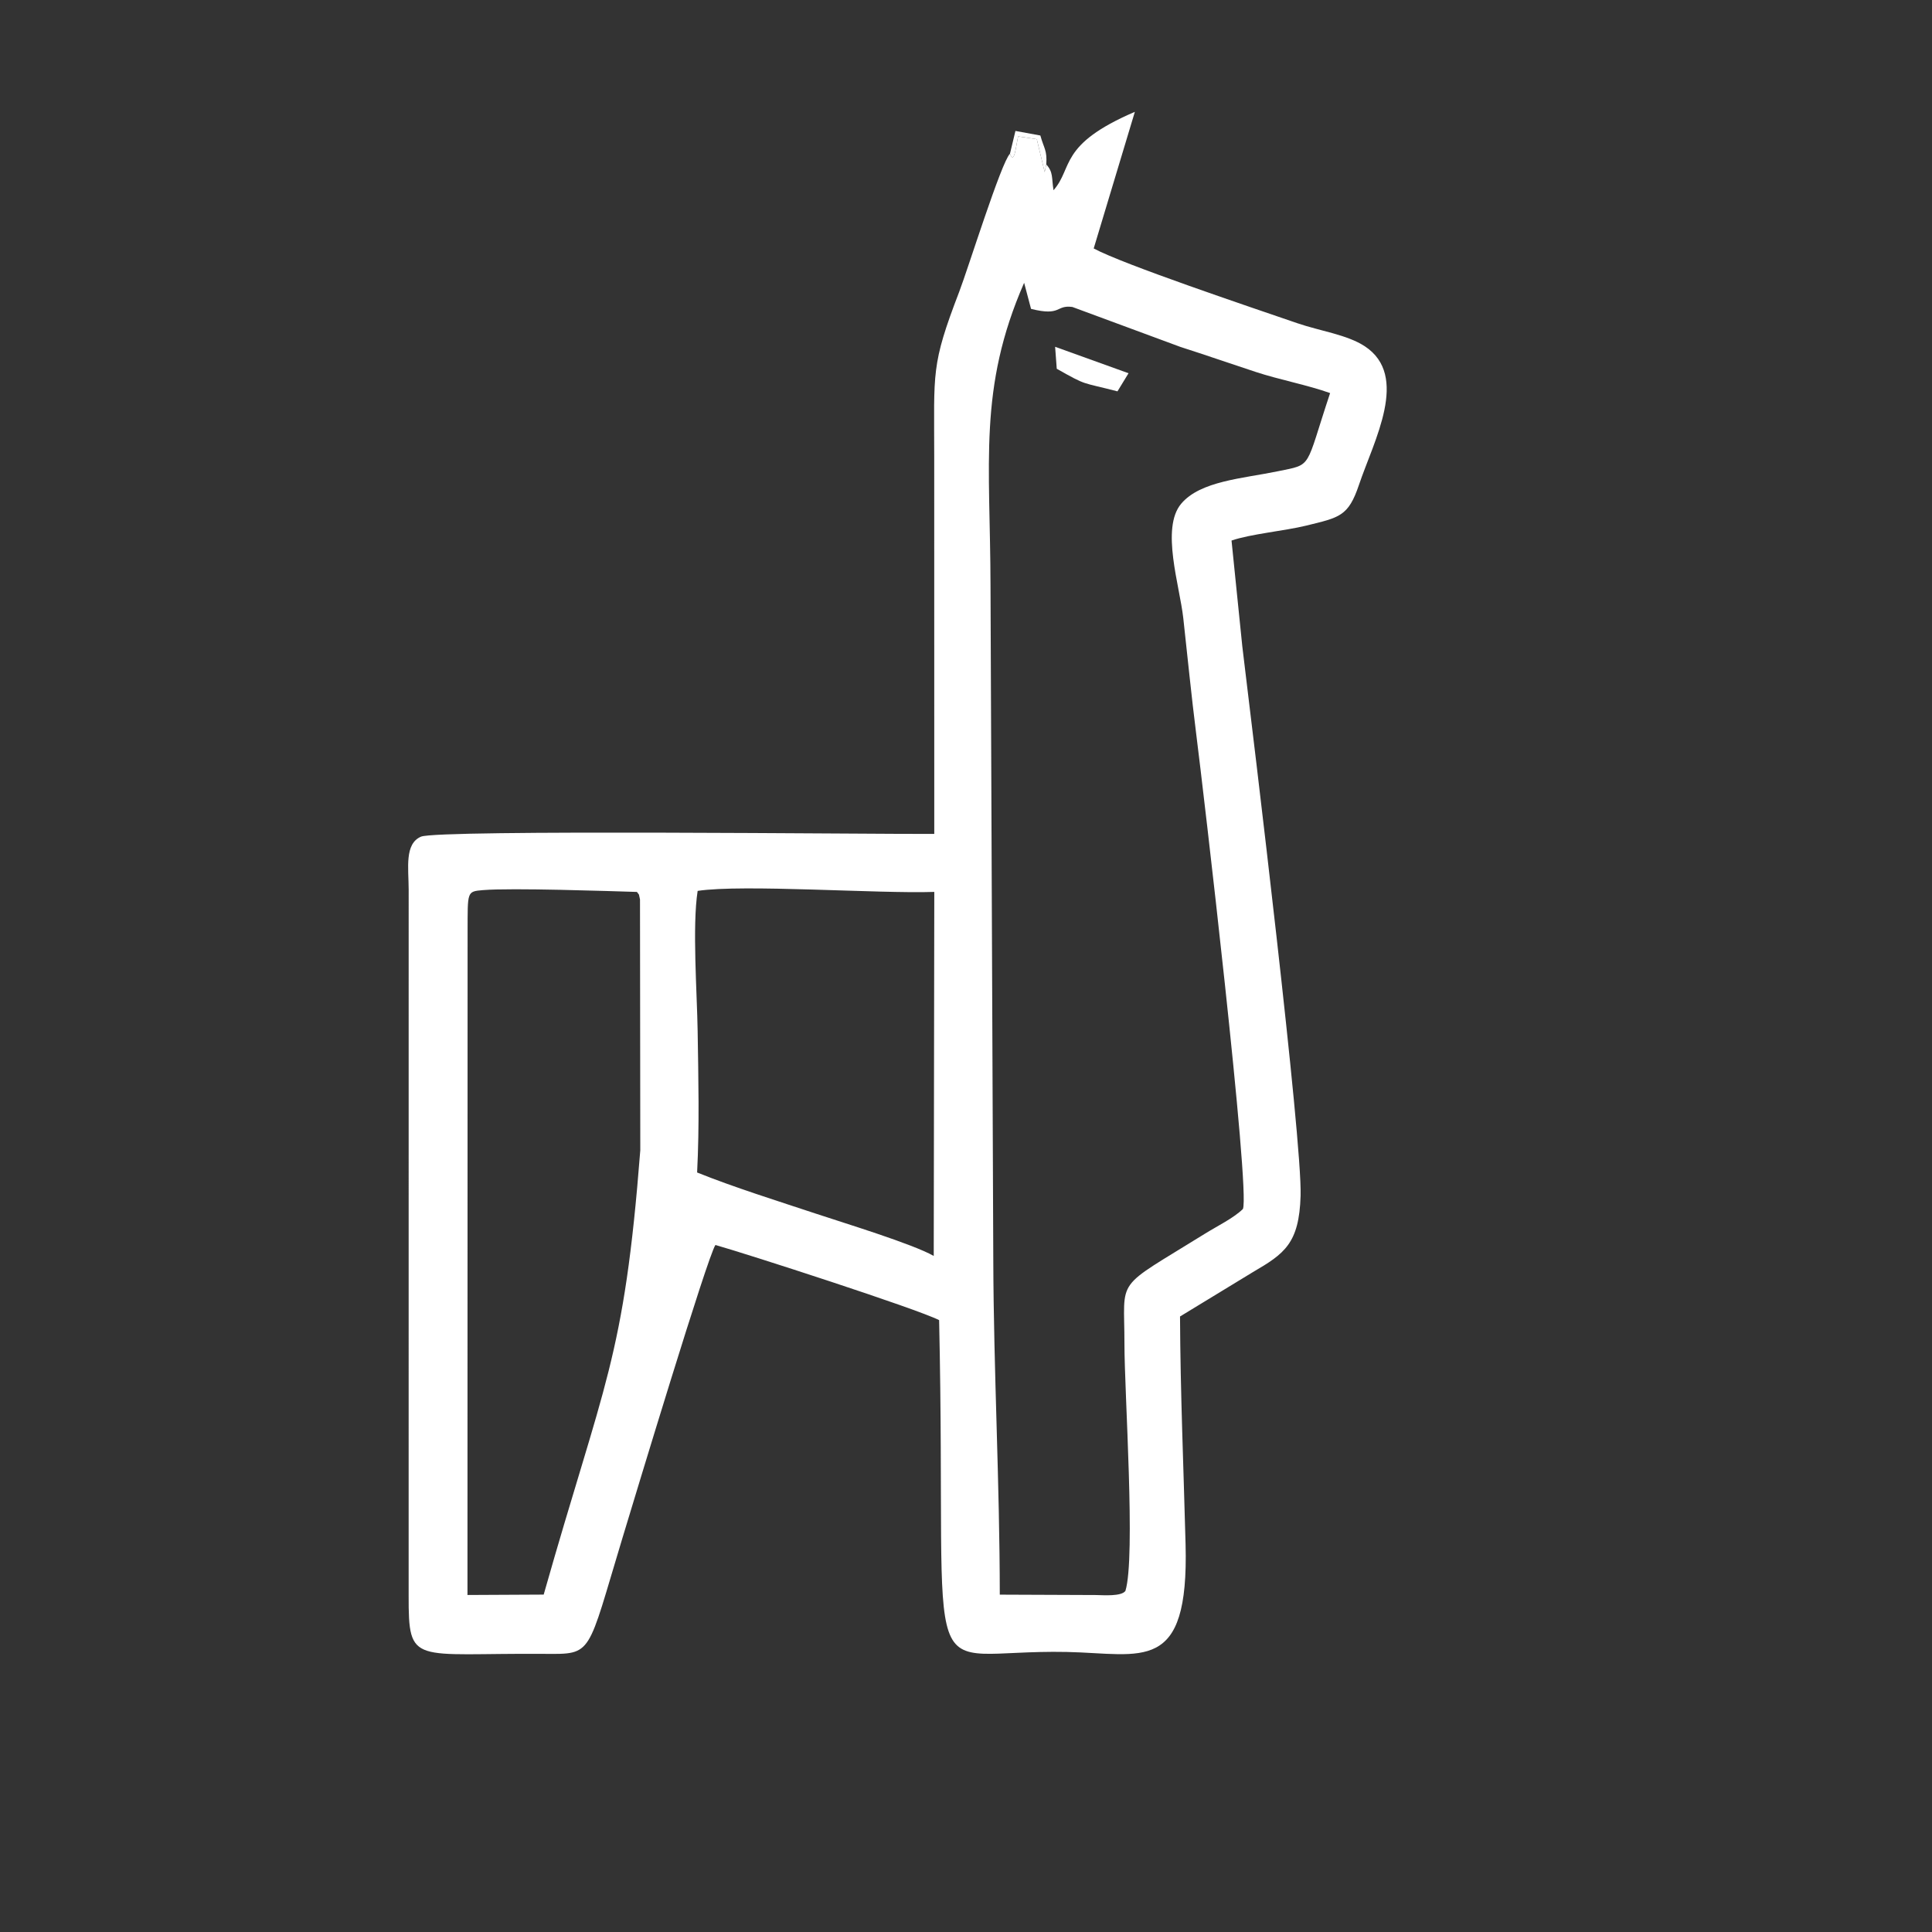<?xml version="1.0" encoding="UTF-8"?>
<!DOCTYPE svg PUBLIC "-//W3C//DTD SVG 1.1//EN" "http://www.w3.org/Graphics/SVG/1.1/DTD/svg11.dtd">
<!-- Creator: CorelDRAW 2019 (64-Bit) -->
<svg xmlns="http://www.w3.org/2000/svg" xml:space="preserve" width="800px" height="800px" version="1.1" style="shape-rendering:geometricPrecision; text-rendering:geometricPrecision; image-rendering:optimizeQuality; fill-rule:evenodd; clip-rule:evenodd"
viewBox="0 0 800 800"
 xmlns:xlink="http://www.w3.org/1999/xlink">
 <rect x="0" y="0" width="800" height="800" fill="#333333" stroke="none"/>
 <defs>
  <style type="text/css">
   <![CDATA[
    .fil1 {fill:#fff}
    .fil0 {fill:#fff}
   ]]>
  </style>
 </defs>
 <g id="Capa_x0020_1">
  <path class="fil0" d="M193.62 385.59c0.05,-16.45 -0.37,-16.44 6.33,-17.01 11.81,-1 52.54,0.42 63.79,0.75 1.23,1.79 0.56,0.09 1.27,3.11l0.12 103.86c-6.75,86.93 -14.94,95.64 -40,183.99l-31.56 0.16 0.05 -274.86zm95.04 99.91c0.99,-19.42 0.52,-38.92 0.22,-58.51 -0.24,-15.66 -2.28,-43.55 0,-58.09 18.73,-2.85 74.77,1.21 97.99,0.42l-0.23 150.74c-8.6,-4.93 -36.97,-13.58 -48.61,-17.45 -15.74,-5.22 -34.44,-11.08 -49.37,-17.11zm125.33 174.81c-0.03,-46.31 -2.55,-92.61 -2.69,-138.54l-1.15 -279.04c-0.09,-51.21 -5.19,-81.9 13.92,-125.63l2.86 10.8c12.67,3.18 10.11,-1.72 17.12,-0.79l44.79 16.56c10.15,3.25 20.34,6.79 31.06,10.32 9.82,3.24 21.79,5.49 30.87,8.78 -10.57,31.71 -7.01,29.34 -21.69,32.38 -14.45,2.99 -32.09,4 -40,13.46 -8.49,10.14 -0.58,33.97 0.89,47.33 1.77,15.98 3.34,32.06 5.37,48.1 2.71,21.32 22.49,189.23 19.32,196.58 -3.93,3.82 -10.6,7.05 -15.7,10.22 -38.06,23.65 -33.32,17.35 -33.35,45.64 -0.02,20.22 4.7,88.37 0.4,102.28 -1.65,2.35 -9.1,1.76 -12.2,1.71l-39.82 -0.16zm19.25 -592.21l-0.66 3.16 -3.26 -13.62 -7.72 -1.16c-0.92,3.76 -1.54,11.96 -3.4,7.19 -3.65,3.63 -17.28,47.41 -21.01,57.15 -11.75,30.61 -10.35,32.92 -10.35,68.5 0.01,52 0.02,103.99 0.02,155.99 -23.65,0.15 -205.4,-1.9 -212.52,1.13 -6.9,2.94 -5.15,12.98 -5.12,21.79l-0.01 292.39c-0.06,29.32 1.77,23.8 56.28,24.21 20.17,0.15 17.47,0.76 32.29,-48.1 5.75,-18.99 35.17,-116.35 38.46,-121.21 12.88,3.63 83.64,26.49 92.63,31.12 3.52,161.78 -10.67,136.09 52.9,137.4 31.27,0.65 50.57,9.5 49.15,-44.63 -0.82,-31.45 -2.15,-62.71 -2.3,-94.28l30.18 -18.38c13.03,-7.61 19.16,-11.8 19.75,-31.63 0.68,-23.32 -19.26,-187.25 -24.14,-227.49l-4.46 -43.8c7.77,-2.7 21.99,-4 30.82,-6.16 13.91,-3.41 17.54,-3.8 21.96,-16.94 6.17,-18.31 21.05,-45.08 2.4,-57.35 -7.35,-4.82 -18.53,-6.32 -27.92,-9.54 -19.16,-6.59 -72.16,-24.37 -84.33,-30.96l17.04 -56.57c-31.77,13.64 -25.42,23.07 -33.68,32.46 -0.83,-5.14 -0.04,-7.45 -3,-10.67z"/>
  <path class="fil0" d="M437.58 152.7c12.8,7.23 9.86,5.38 25.14,9.35l4.58 -7.5 -30.4 -10.95 0.68 9.1z"/>
  <path class="fil1" d="M418.2 63.67c1.86,4.77 2.48,-3.43 3.4,-7.19l7.72 1.16 3.26 13.62 0.66 -3.16c0.4,-5.99 -0.95,-6.53 -2.45,-11.99l-10.32 -1.89 -2.27 9.45z"/>
 </g>
</svg>
